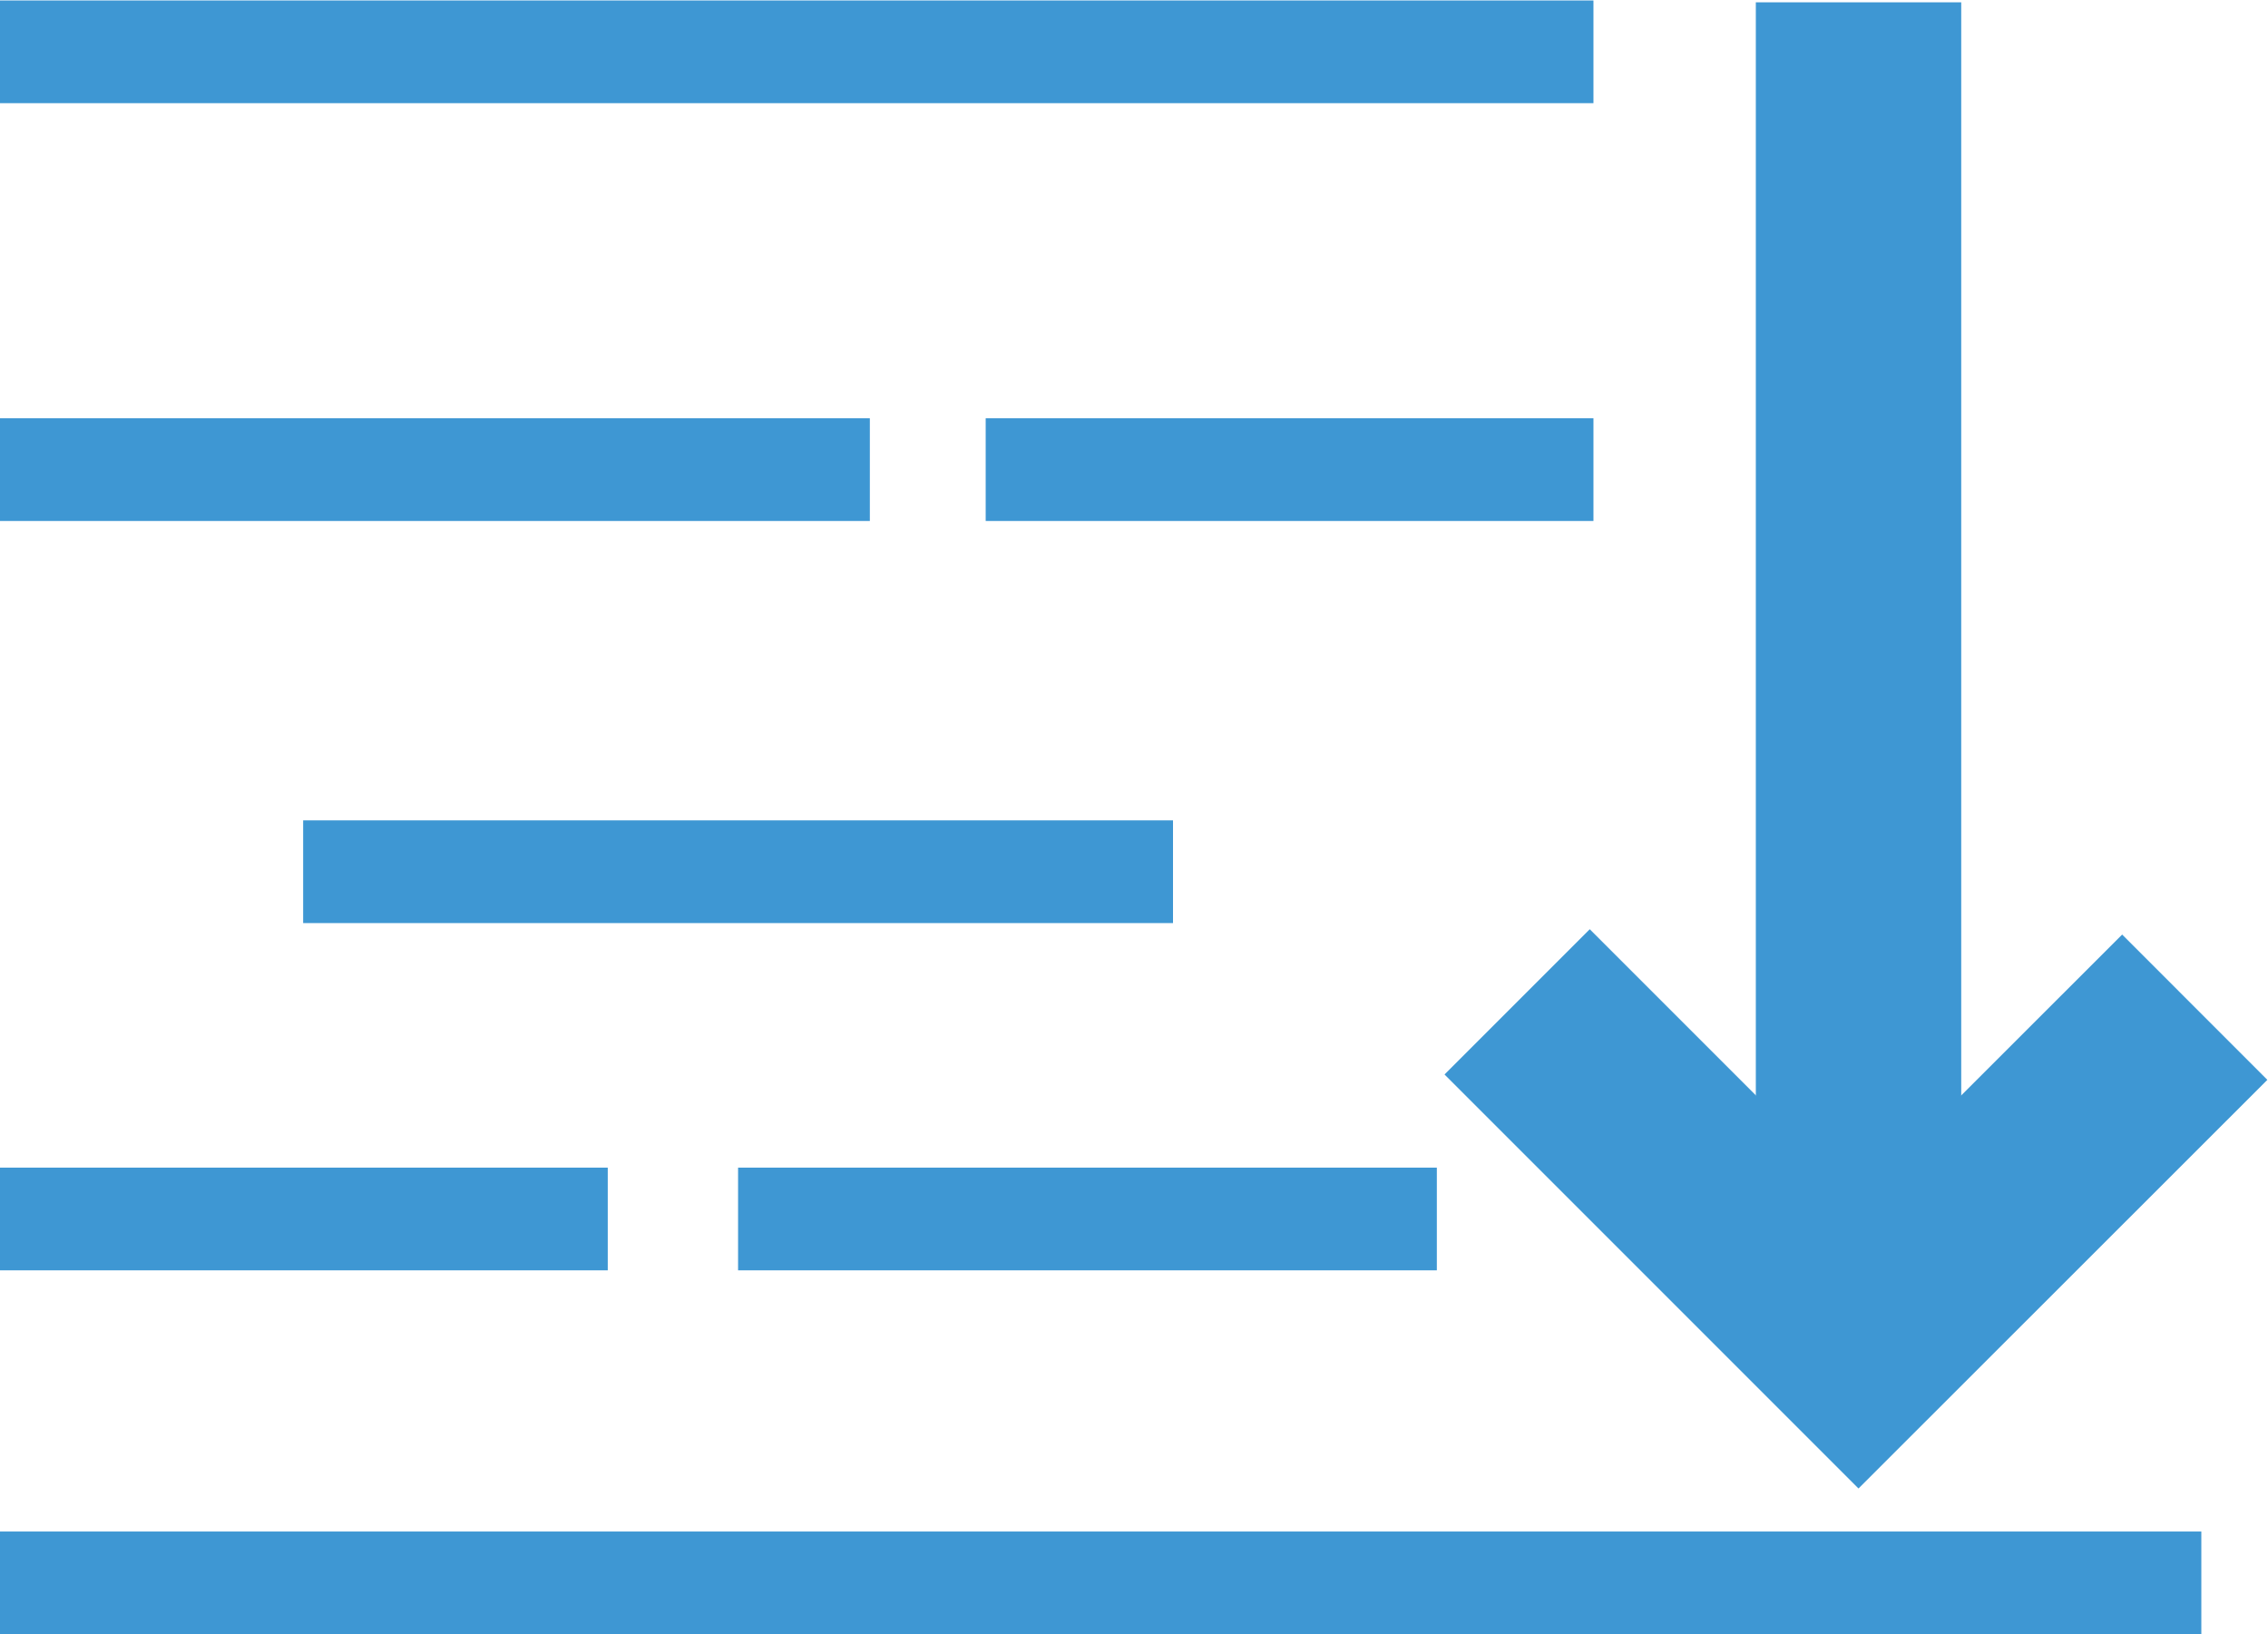 <?xml version="1.0" encoding="UTF-8" standalone="no"?>
<!-- 
 Copyright (c) 2024, WSO2 LLC. (https://www.wso2.com). All Rights Reserved.

 This software is the property of WSO2 LLC. and its suppliers, if any.
 Dissemination of any information or reproduction of any material contained
 herein in any form is strictly forbidden, unless permitted by WSO2 expressly.
 You may not alter or remove any copyright or other notice from copies of this content.
-->

<svg
   xmlns:dc="http://purl.org/dc/elements/1.1/"
   xmlns:cc="http://creativecommons.org/ns#"
   xmlns:rdf="http://www.w3.org/1999/02/22-rdf-syntax-ns#"
   xmlns:svg="http://www.w3.org/2000/svg"
   xmlns="http://www.w3.org/2000/svg"
   viewBox="0 0 29.438 21.208"
   height="21.208"
   width="29.438"
   xml:space="preserve"
   id="svg2"
   version="1.1"><defs
     id="defs6"><clipPath
       id="clipPath18"
       clipPathUnits="userSpaceOnUse"><path
         id="path16"
         d="M 0,25 H 25 V 0 H 0 Z" /></clipPath><clipPath
       id="clipPath42"
       clipPathUnits="userSpaceOnUse"><path
         id="path40"
         d="M 0,25 H 25 V 0 H 0 Z" /></clipPath><clipPath
       id="clipPath62"
       clipPathUnits="userSpaceOnUse"><path
         id="path60"
         d="M 0,25 H 25 V 0 H 0 Z" /></clipPath></defs><g
     transform="matrix(1.333,0,0,-1.333,-2.181,26.858)"
     id="g10"><g
       id="g12"><g
         clip-path="url(#clipPath18)"
         id="g14"><g
           transform="translate(1.636,19.644)"
           id="g20"><path
             id="path22"
             style="fill:none;stroke:#3e97d3;stroke-width:1;stroke-linecap:butt;stroke-linejoin:miter;stroke-miterlimit:10;stroke-dasharray:none;stroke-opacity:1"
             d="M 0,0 H 15.516" /></g><g
           transform="translate(1.636,4.737)"
           id="g24"><path
             id="path26"
             style="fill:none;stroke:#3e97d3;stroke-width:1;stroke-linecap:butt;stroke-linejoin:miter;stroke-miterlimit:10;stroke-dasharray:none;stroke-opacity:1"
             d="M 0,0 H 21.435" /></g><g
           transform="translate(16.409,10.394)"
           id="g28"><path
             id="path30"
             style="fill:none;stroke:#3e97d3;stroke-width:2;stroke-linecap:butt;stroke-linejoin:miter;stroke-miterlimit:10;stroke-dasharray:none;stroke-opacity:1"
             d="m 0,0 3.324,-3.324 3.274,3.272" /></g></g></g><g
       transform="translate(19.733,7.069)"
       id="g32"><path
         id="path34"
         style="fill:none;stroke:#3e97d3;stroke-width:2;stroke-linecap:butt;stroke-linejoin:miter;stroke-miterlimit:10;stroke-dasharray:none;stroke-opacity:1"
         d="M 0,0 V 13.057" /></g><g
       id="g36"><g
         clip-path="url(#clipPath42)"
         id="g38"><g
           transform="translate(1.636,15.576)"
           id="g44"><path
             id="path46"
             style="fill:none;stroke:#3e97d3;stroke-width:1;stroke-linecap:butt;stroke-linejoin:miter;stroke-miterlimit:10;stroke-dasharray:none;stroke-opacity:1"
             d="M 0,0 H 8.47" /></g></g></g><g
       transform="translate(11.234,15.576)"
       id="g48"><path
         id="path50"
         style="fill:none;stroke:#3e97d3;stroke-width:1;stroke-linecap:butt;stroke-linejoin:miter;stroke-miterlimit:10;stroke-dasharray:none;stroke-opacity:1"
         d="M 0,0 H 5.918" /></g><g
       transform="translate(4.588,11.661)"
       id="g52"><path
         id="path54"
         style="fill:none;stroke:#3e97d3;stroke-width:1;stroke-linecap:butt;stroke-linejoin:miter;stroke-miterlimit:10;stroke-dasharray:none;stroke-opacity:1"
         d="M 0,0 H 8.47" /></g><g
       id="g56"><g
         clip-path="url(#clipPath62)"
         id="g58"><g
           transform="translate(1.636,8.28)"
           id="g64"><path
             id="path66"
             style="fill:none;stroke:#3e97d3;stroke-width:1;stroke-linecap:butt;stroke-linejoin:miter;stroke-miterlimit:10;stroke-dasharray:none;stroke-opacity:1"
             d="M 0,0 H 5.918" /></g></g></g><g
       transform="translate(8.823,8.28)"
       id="g68"><path
         id="path70"
         style="fill:none;stroke:#3e97d3;stroke-width:1;stroke-linecap:butt;stroke-linejoin:miter;stroke-miterlimit:10;stroke-dasharray:none;stroke-opacity:1"
         d="M 0,0 H 6.804" /></g></g></svg>